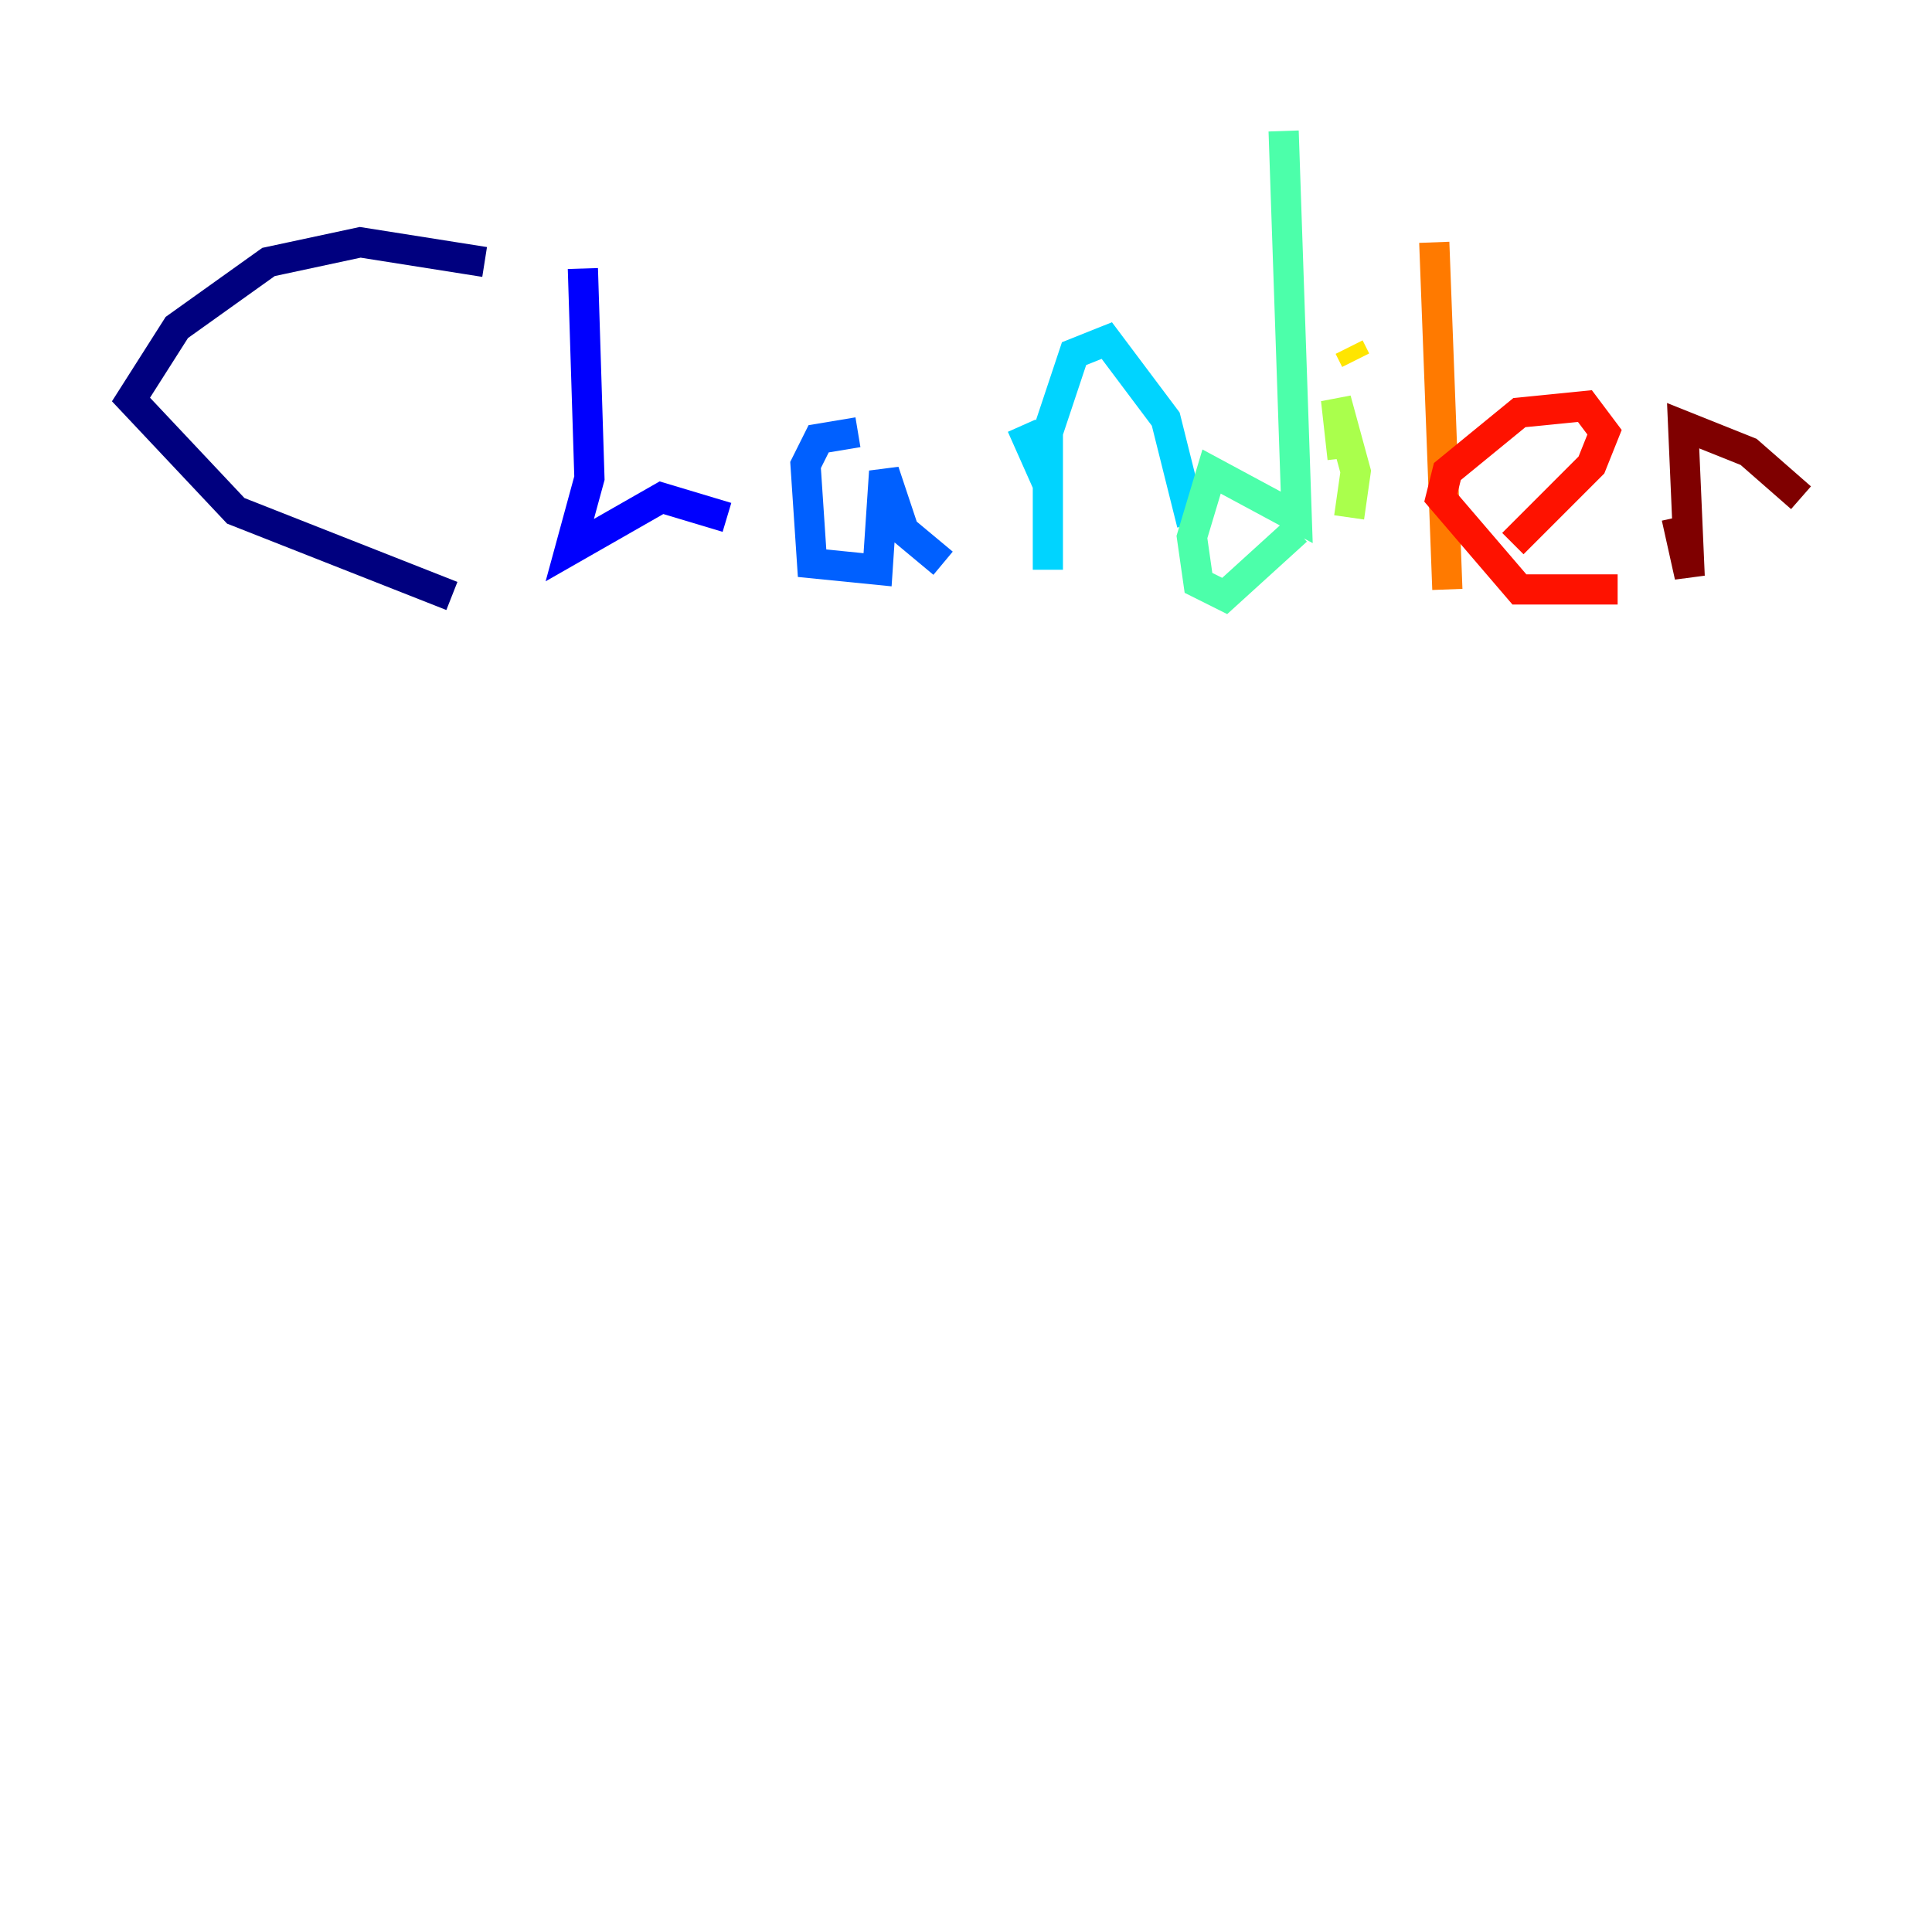 <?xml version="1.0" encoding="utf-8" ?>
<svg baseProfile="tiny" height="128" version="1.2" viewBox="0,0,128,128" width="128" xmlns="http://www.w3.org/2000/svg" xmlns:ev="http://www.w3.org/2001/xml-events" xmlns:xlink="http://www.w3.org/1999/xlink"><defs /><polyline fill="none" points="32.108,17.356 23.864,16.054 17.79,17.356 11.715,21.695 8.678,26.468 15.62,33.844 29.939,39.485" stroke="#00007f" stroke-width="2" /><polyline fill="none" points="38.617,17.79 39.051,31.675 37.749,36.447 43.824,32.976 48.163,34.278" stroke="#0000fe" stroke-width="2" /><polyline fill="none" points="56.841,28.637 54.237,29.071 53.37,30.807 53.803,37.315 58.142,37.749 58.576,31.241 59.878,35.146 62.481,37.315" stroke="#0060ff" stroke-width="2" /><polyline fill="none" points="67.688,28.203 69.424,32.108 69.424,37.749 69.424,28.637 71.159,23.43 73.329,22.563 77.234,27.77 78.969,34.712" stroke="#00d4ff" stroke-width="2" /><polyline fill="none" points="85.044,8.678 85.912,34.278 80.271,31.241 78.969,35.58 79.403,38.617 81.139,39.485 85.912,35.146" stroke="#4cffaa" stroke-width="2" /><polyline fill="none" points="89.383,34.278 89.817,31.241 88.515,26.468 88.949,30.373" stroke="#aaff4c" stroke-width="2" /><polyline fill="none" points="89.383,22.997 89.817,23.864" stroke="#ffe500" stroke-width="2" /><polyline fill="none" points="95.024,16.054 95.891,39.051" stroke="#ff7a00" stroke-width="2" /><polyline fill="none" points="100.231,36.014 105.437,30.807 106.305,28.637 105.003,26.902 100.664,27.336 95.891,31.241 95.458,32.976 100.664,39.051 107.173,39.051" stroke="#fe1200" stroke-width="2" /><polyline fill="none" points="111.078,34.278 111.946,38.183 111.512,28.203 115.851,29.939 119.322,32.976" stroke="#7f0000" stroke-width="2" /></svg>